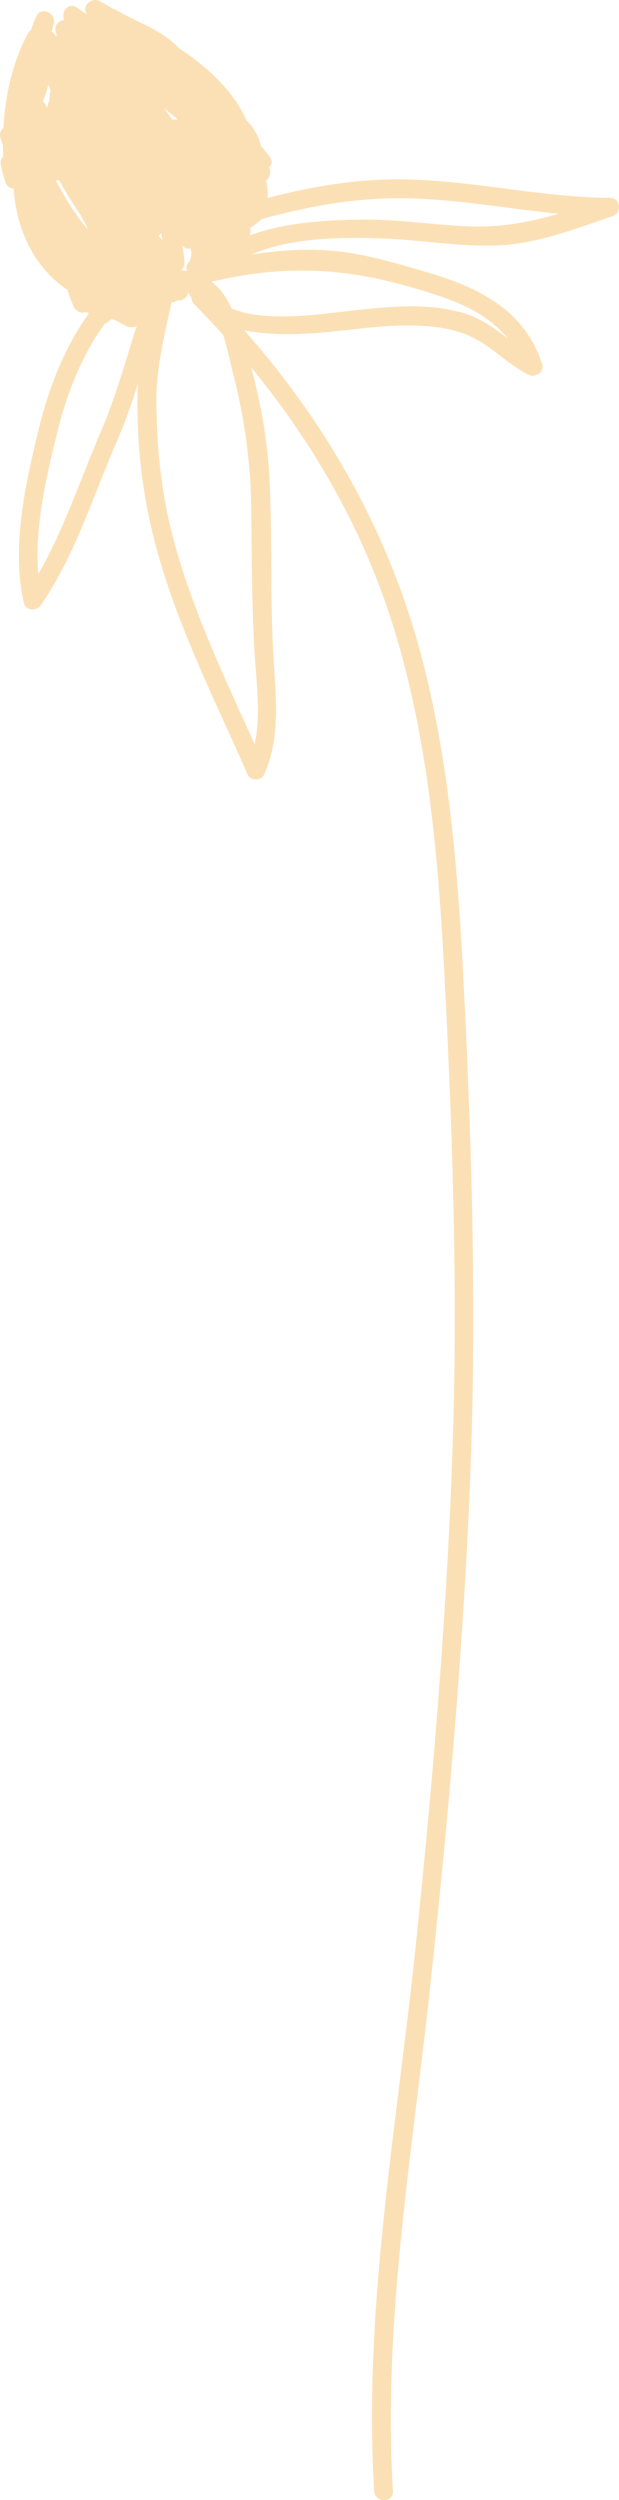 <svg xmlns="http://www.w3.org/2000/svg" viewBox="-0.002 0.003 1080.003 4359.514" style=""><g><g data-name="Слой 2"><path d="M1064.13 344.93c-123.09-.78-243.6-31.54-366.62-32.17-77.9-.41-155 12.73-230.35 32.44a106.94 106.94 0 0 0-2.94-30.2 18 18 0 0 0 6.92-17.38c-.34-2.18-.68-4.24-1-6.2 4.25-4.62 5.7-11.17.78-17.63a214.47 214.47 0 0 0-15.54-18.69c-4.35-19.1-13.65-33.66-25.72-45.83-21.49-49.52-68.6-93.56-117.22-125C281.57 51.25 240.53 40 201.72 16.86a14.59 14.59 0 0 0-5.15-1.86c-7.59-4.38-15.09-8.87-22.8-13.07-13.64-7.45-31.84 8.13-22.4 22.4.28.41.59.79.87 1.2-.08 0-.14.12-.21.17q-8.92-6.32-18-12.55c-14.86-10.21-28.27 8.29-22 21.66-9.19.79-17.74 9.06-14.94 20.38.56 2.28 1.26 4.52 1.89 6.78a18.57 18.57 0 0 0-2.47.21 18.19 18.19 0 0 0-6.06-7c1.09-4.88 2.19-9.76 3.31-14.67 3.93-17.26-21.45-30.11-29.92-12.65A207.92 207.92 0 0 0 54 52.44a16 16 0 0 0-5.16 5.8C22.14 107.64 9 165.56 5.91 223.31c-4.66 3.36-7.36 9.13-5.1 16.69q2.19 7.18 4.38 14.17.08 9.36.48 18.65c-3.63 3.51-5.61 8.83-4 15.47a253.84 253.84 0 0 0 7.91 29.58c2 6.76 8 10.41 14.24 11.18C28.22 397.06 57 462.79 114 503a15.07 15.07 0 0 0 3.29 1.64l.46.71c.1.37.14.73.27 1.11a271.79 271.79 0 0 0 10.24 27.5A17.22 17.22 0 0 0 150.62 544a17.26 17.26 0 0 0 4.46 2.38c-42.63 59.12-70.39 131.51-87 199.74-23.15 94.85-49 208.27-26.42 305C45 1065.76 64.05 1066 71.54 1055c60.21-88.12 90.79-190.17 133.13-287.14 14.13-32.37 25.5-65.72 36.15-99.32-.21 3.58-.6 7.12-.7 10.7A961.52 961.52 0 0 0 261.23 908c33.5 155.17 107.59 298.79 171.11 443.12 4.76 10.82 23.44 10.62 28.27 0 29.73-65.31 20.31-139.1 16.34-208.63-5.92-103.76-1.39-207.91-7-311.59-3.44-63.9-14.93-128-31.64-190.14C550.28 777 637 930.28 689 1101.44c62.08 204.45 77.54 419.2 88.13 631.49 13.26 265.78 21.59 531 12.32 797.05-10 287-34.1 573.42-63.72 859.05-32.85 316.85-92.15 635.1-72.91 954.73 1.26 20.94 34 21.08 32.74 0-17.61-292.51 32.83-582.35 64.2-872.15 31.62-292.09 57.65-585 70-878.61 11.85-281.73 4.59-562.26-9.09-843.74-10.14-208.51-24-419.62-80-621.7C673.13 919.86 567.23 735.73 426.15 576c35.61 7.32 74.26 7.23 106.82 5.83 58.15-2.49 115.54-14 173.86-14.18 46.12-.12 92.13 3.83 132 28.63 29.08 18.07 52.2 41.38 83 57.07 12 6.1 28.69-4.1 24.05-18.49C915.36 540 834.17 500.92 744.19 474.51c-54.54-16-109.15-32.59-166.05-37.34-46.95-3.91-93.55-.52-139.68 6.84 72-31.78 168.93-30.86 238.34-27.71 63 2.86 125.39 13.95 188.68 11.73 71.72-2.52 135.76-28.39 203-50.94 17.12-5.74 14.74-32.03-4.35-32.16zm-764-136.2a14.25 14.25 0 0 0-2-3.88c-4.05-5.42-7.91-10.9-11.65-16.43q10.38 9 21 17.74c.52 1.06 1 2.12 1.57 3.18a17.12 17.12 0 0 0-8.93-.61zM100.05 314.51l2.86-.72c3.2 6.1 6.8 12.24 10.64 18.43 8 13.6 16.26 26.94 25.18 39.81a231.68 231.68 0 0 1 14.78 28.49c-22-26.07-40.11-55.08-56.07-85.6a17.23 17.23 0 0 0 2.61-.41zm176.55 96.6a13.52 13.52 0 0 0 4.59-4.82q1 6.22 2.2 12.4-3.39-3.76-6.79-7.58zM88.48 158a11.15 11.15 0 0 0-.89 2.53 127.43 127.43 0 0 0-1.2 15.2 15.52 15.52 0 0 0-2.54 5.17c-.65 2.44-1 4.86-1.53 7.29-1.19-2.28-2.22-4.61-3.59-6.85a16.23 16.23 0 0 0-3.94-4.34 205.23 205.23 0 0 0 9.64-29.46c1.31 3.46 2.65 6.97 4.05 10.46zm229 313.13c-.19-.44-.4-.88-.59-1.32a14.22 14.22 0 0 0 5-11.82 225.82 225.82 0 0 0-4.06-30.33c.19.23.38.44.57.66 4 4.86 9.13 6 13.86 4.84 2.58 6.83 2 14.54-2 23.19-4.47 3.88-5.61 10.13-4.17 15.71a29.25 29.25 0 0 1-8.65-.91zm-141 280.22c-36.06 83.43-64.21 170.76-109.6 249.51-7.1-80.91 14.3-170 32.81-246.06 15.9-65.26 42.2-134.32 83.09-190.47a16 16 0 0 0 9.53-6.72c2.93-4.61 25.75 10.17 27.89 11.16 5.55 2.59 13.35 2.83 18.48-1-19.68 61.6-36.58 124.12-62.28 183.6zm262 141c.53 78.92 1.19 158.05 5.1 236.89 2.68 53.81 12.44 114.3.81 168.62C388.63 1174.13 329 1050.64 297.15 918.3c-17.28-71.75-23.92-145.78-24.25-219.49-.27-59 14.43-114.82 26.3-171.6a15.72 15.72 0 0 0 10.8-3.81c8.84 1.76 17-4.9 18.66-13.26 1.72 3.39 3.58 6.63 5.54 9.76a15.27 15.27 0 0 0 4.69 10.64c17.28 17.46 34.05 35.34 50.46 53.46 7.63 24.13 12.57 48.88 16.74 65 20.83 80.71 31.7 160.11 32.26 243.41zM709.7 498.78c66.1 18.67 134.37 39.46 175.85 91.07-23-17.22-46-34.26-73.74-42.92-67.24-20.95-142.27-11.47-210.74-3.78-48.39 5.44-138.72 18.73-196.75-5-8.75-18.64-20-35.89-35.35-47 .48-.08.9 0 1.39-.11C489 462.85 593 465.8 709.7 498.78zm106-104.14c-62.64-2.78-124.47-12.72-187.28-11.7-58.89 1-131.69 4.64-192.7 27.64a17.23 17.23 0 0 0 .4-12.43 221.15 221.15 0 0 0 20-15.81c.08-.07.13-.16.21-.24 85.41-23.55 172.94-39 262-36.19 86.19 2.72 171.11 18.53 256.76 26.77-51.18 14.71-102.04 24.5-159.37 21.96z" fill="#fce0b5" data-name="Слой 1"></path></g></g></svg>